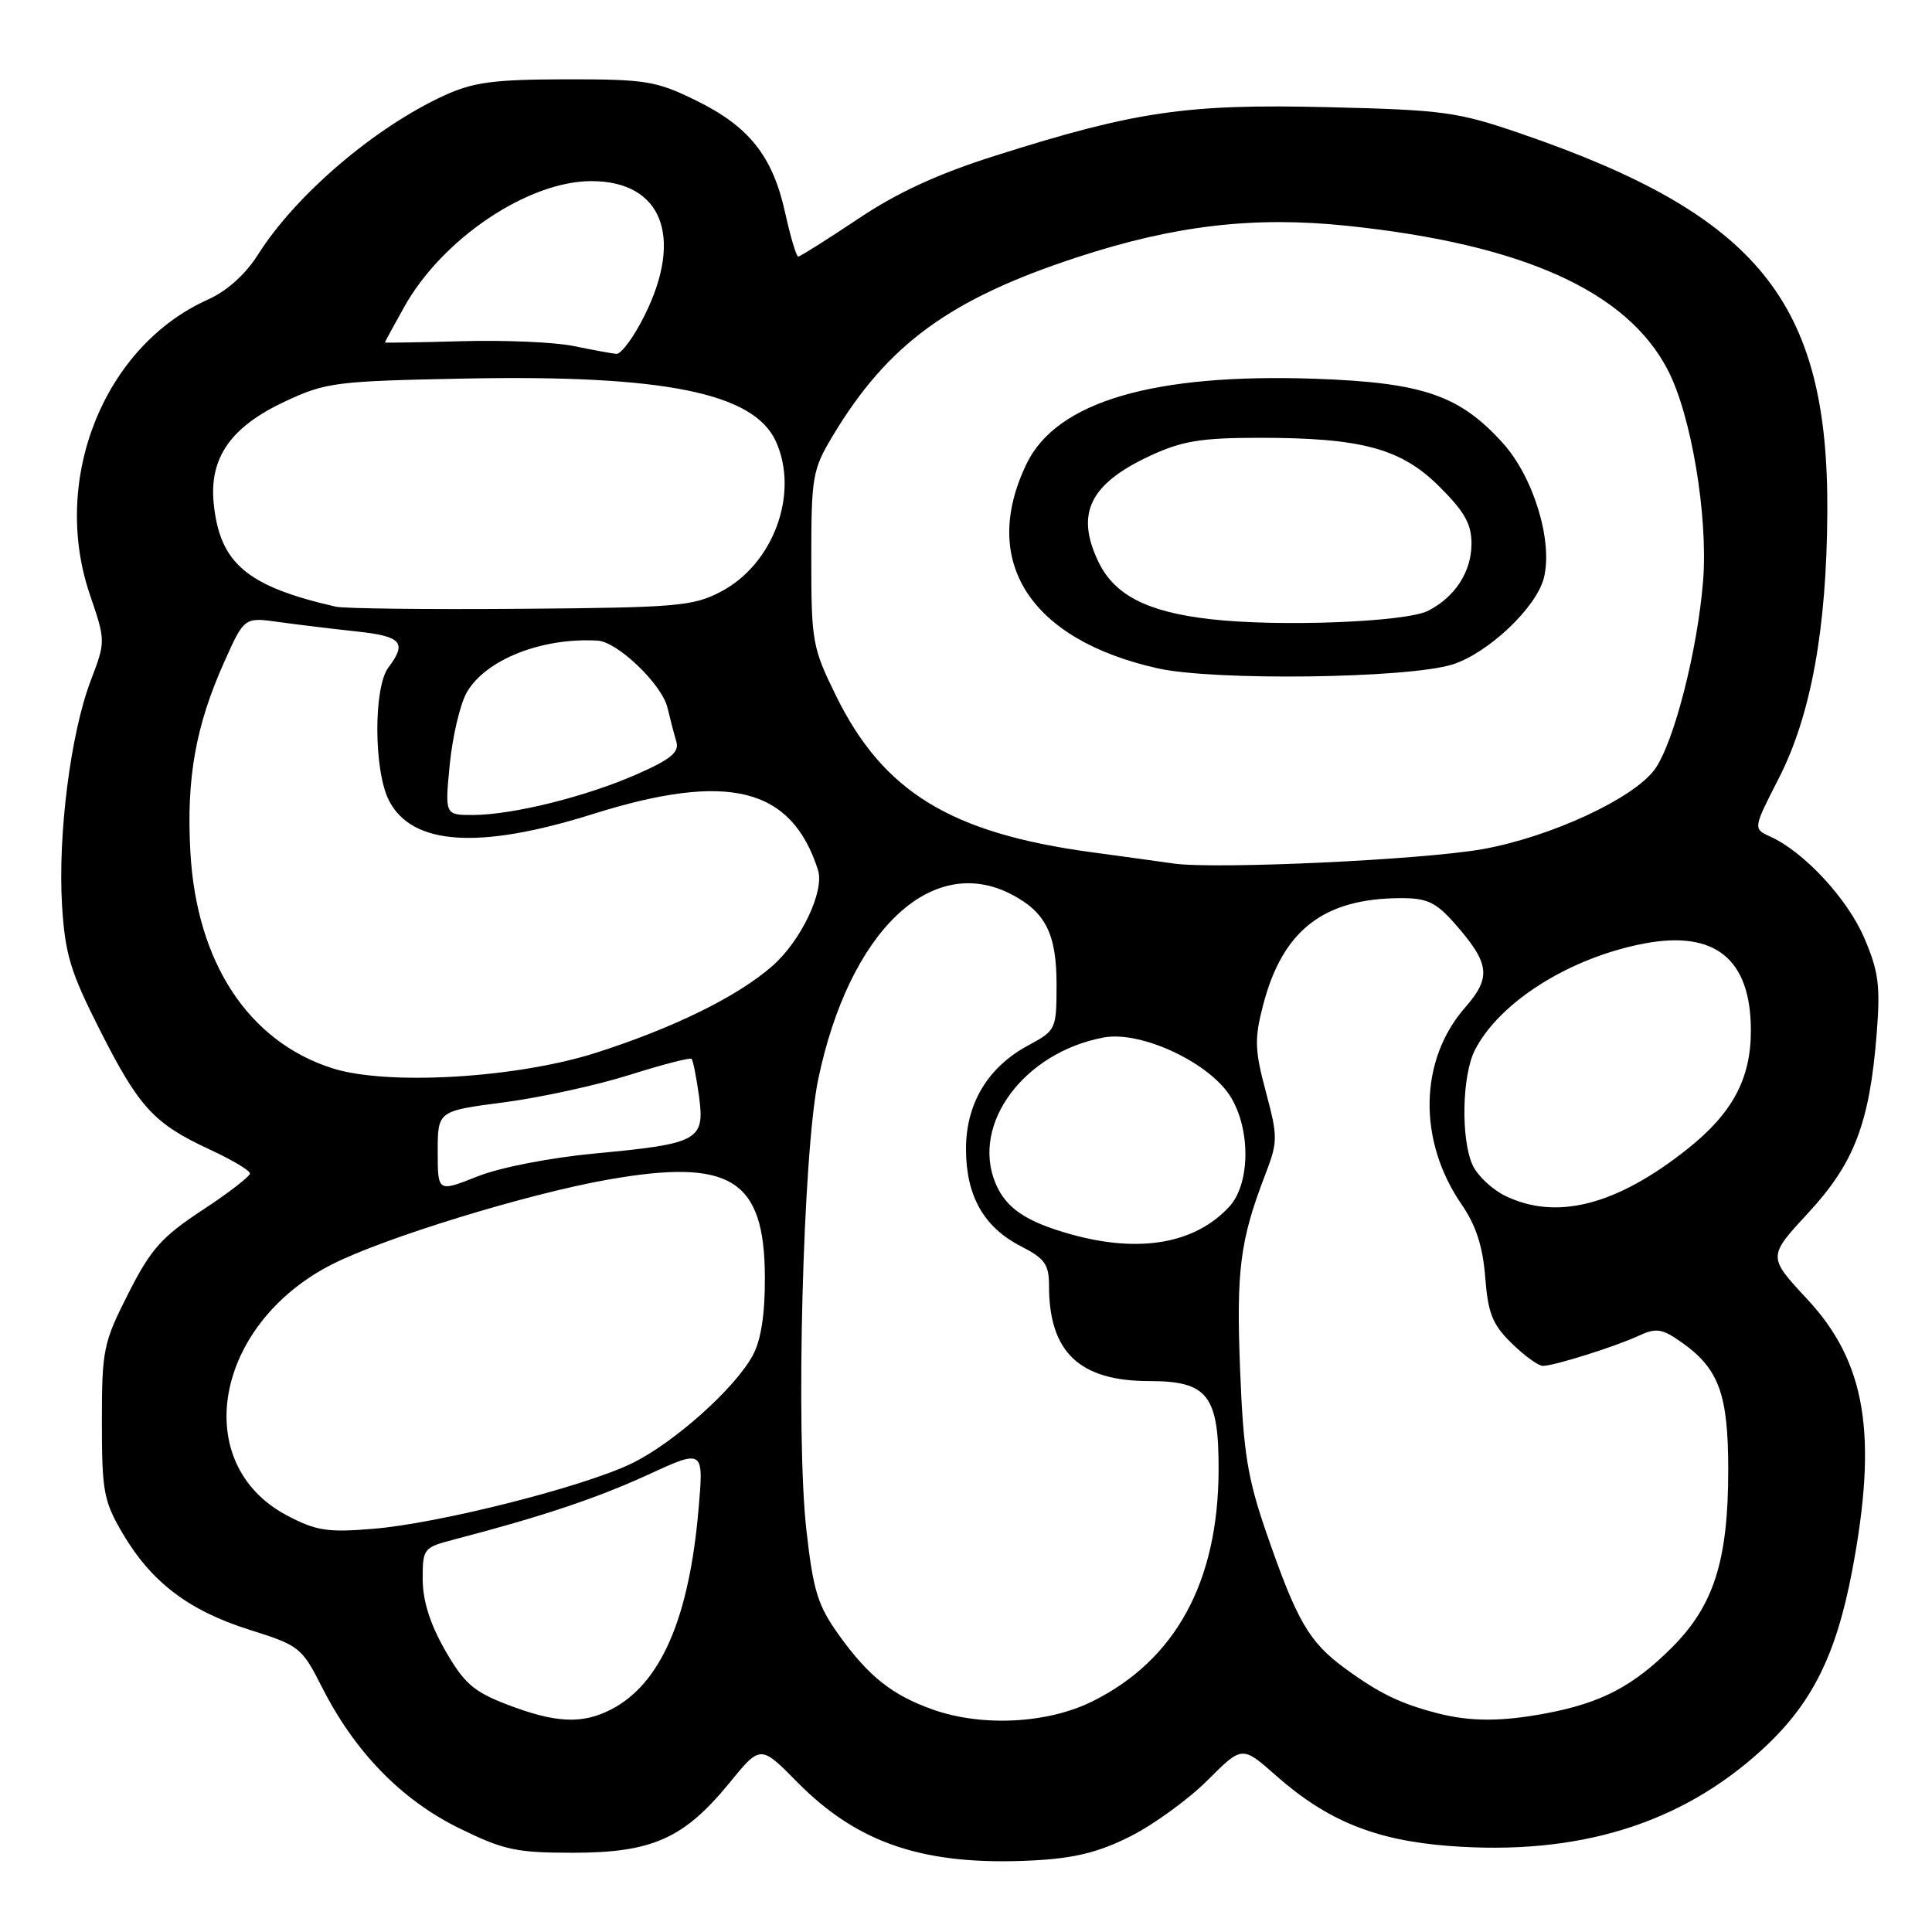 <?xml version="1.0" encoding="UTF-8" standalone="no"?>
<!DOCTYPE svg PUBLIC "-//W3C//DTD SVG 1.1//EN" "http://www.w3.org/Graphics/SVG/1.1/DTD/svg11.dtd" >
<svg xmlns="http://www.w3.org/2000/svg" xmlns:xlink="http://www.w3.org/1999/xlink" version="1.1" viewBox="0 0 256 256">
 <g >
 <path fill="currentColor"
d=" M 149.79 243.32 C 152.87 241.77 157.46 238.43 159.99 235.91 C 164.59 231.31 164.59 231.31 169.05 235.25 C 175.83 241.25 182.22 243.85 192.04 244.60 C 209.07 245.90 222.67 241.72 233.43 231.89 C 240.04 225.85 243.27 219.45 245.42 208.13 C 248.84 190.10 247.25 180.51 239.47 172.15 C 234.23 166.52 234.23 166.52 239.58 160.74 C 245.70 154.13 247.73 148.82 248.67 136.99 C 249.17 130.58 248.93 128.71 247.01 124.25 C 244.78 119.07 239.05 112.89 234.59 110.86 C 232.28 109.81 232.28 109.81 235.69 103.15 C 239.96 94.80 242.05 83.36 242.13 67.85 C 242.29 40.02 232.99 28.53 201.60 17.73 C 193.14 14.82 191.34 14.57 175.91 14.20 C 157.23 13.75 150.47 14.74 131.94 20.61 C 124.29 23.03 118.93 25.49 113.67 29.02 C 109.57 31.76 106.01 34.00 105.77 34.00 C 105.52 34.00 104.75 31.41 104.05 28.25 C 102.40 20.71 99.29 16.78 92.26 13.33 C 86.94 10.72 85.61 10.50 75.00 10.51 C 65.39 10.53 62.73 10.88 58.83 12.67 C 49.65 16.89 39.22 25.79 34.21 33.70 C 32.53 36.36 30.08 38.56 27.54 39.70 C 13.78 45.87 6.72 63.48 11.89 78.73 C 14.01 84.96 14.01 84.96 12.01 90.22 C 9.36 97.19 7.66 110.56 8.22 119.93 C 8.62 126.44 9.32 128.76 13.24 136.50 C 18.44 146.77 20.40 148.89 27.80 152.32 C 30.72 153.67 33.11 155.09 33.12 155.49 C 33.12 155.88 30.29 158.07 26.81 160.35 C 21.42 163.90 19.99 165.50 17.00 171.40 C 13.69 177.93 13.50 178.84 13.50 188.40 C 13.50 197.62 13.74 198.91 16.25 203.18 C 20.05 209.64 25.00 213.41 33.05 215.95 C 39.68 218.04 39.99 218.29 42.67 223.57 C 46.99 232.11 53.16 238.46 60.77 242.21 C 66.75 245.15 68.36 245.50 75.98 245.50 C 86.41 245.49 90.63 243.61 96.64 236.26 C 100.77 231.20 100.77 231.20 105.63 236.13 C 113.69 244.31 122.51 247.25 136.85 246.52 C 142.40 246.23 145.56 245.45 149.79 243.32 Z  M 67.22 225.87 C 62.74 224.15 61.50 223.06 58.98 218.67 C 56.99 215.20 56.02 212.12 56.01 209.29 C 56.00 205.17 56.10 205.05 60.25 203.97 C 71.73 200.98 79.15 198.50 85.88 195.40 C 93.26 192.01 93.26 192.01 92.55 200.08 C 91.30 214.49 87.52 223.13 81.00 226.50 C 77.16 228.49 73.61 228.32 67.22 225.87 Z  M 123.56 226.51 C 118.22 224.61 115.11 222.14 111.21 216.72 C 108.37 212.77 107.77 210.86 106.86 202.82 C 105.41 190.10 106.39 152.69 108.42 143.00 C 112.51 123.42 123.38 113.01 133.99 118.49 C 138.55 120.85 140.00 123.75 140.00 130.47 C 139.99 136.40 139.93 136.53 136.28 138.50 C 130.90 141.39 128.00 146.21 128.00 152.24 C 128.00 158.44 130.34 162.60 135.25 165.12 C 138.45 166.76 139.00 167.53 139.00 170.37 C 139.00 179.17 143.03 183.00 152.30 183.00 C 160.04 183.00 161.51 184.90 161.47 194.85 C 161.41 209.61 155.77 219.95 144.79 225.42 C 138.81 228.40 130.12 228.84 123.56 226.51 Z  M 190.50 227.02 C 185.62 225.77 182.75 224.38 178.29 221.12 C 173.44 217.58 171.87 214.87 167.78 203.04 C 165.30 195.85 164.75 192.44 164.32 181.50 C 163.80 168.34 164.31 164.36 167.61 155.76 C 169.34 151.25 169.34 150.71 167.73 144.66 C 166.25 139.12 166.21 137.64 167.36 133.21 C 169.94 123.25 175.39 119.02 185.65 119.01 C 189.12 119.00 190.28 119.56 192.81 122.43 C 197.41 127.67 197.63 129.51 194.16 133.47 C 188.03 140.45 187.84 151.13 193.68 159.61 C 195.58 162.38 196.48 165.16 196.80 169.25 C 197.17 174.03 197.75 175.50 200.31 178.00 C 202.00 179.65 203.86 181.00 204.44 180.99 C 205.96 180.97 214.03 178.44 217.17 176.98 C 219.50 175.91 220.24 176.04 222.94 177.95 C 227.78 181.41 229.00 184.78 229.00 194.77 C 229.00 206.75 227.10 212.74 221.54 218.30 C 216.42 223.42 212.20 225.63 204.94 227.01 C 199.01 228.14 194.84 228.14 190.50 227.02 Z  M 38.07 200.83 C 25.06 193.99 28.36 175.49 44.00 167.53 C 50.88 164.03 69.78 158.22 80.43 156.33 C 96.79 153.43 101.30 156.21 101.35 169.20 C 101.38 174.04 100.85 177.52 99.78 179.53 C 97.46 183.91 89.28 191.22 83.67 193.93 C 77.22 197.04 58.21 201.85 49.50 202.57 C 43.42 203.08 41.92 202.85 38.07 200.83 Z  M 142.00 163.58 C 135.95 161.90 133.29 160.10 131.90 156.76 C 128.65 148.91 135.71 139.43 146.26 137.47 C 151.21 136.55 160.31 140.82 163.08 145.36 C 165.76 149.75 165.65 156.93 162.86 159.92 C 158.32 164.80 151.03 166.07 142.00 163.58 Z  M 199.38 158.42 C 197.67 157.57 195.76 155.76 195.13 154.39 C 193.55 150.91 193.72 142.44 195.45 139.10 C 198.75 132.72 208.03 126.89 217.87 125.02 C 227.28 123.24 232.00 127.09 232.00 136.55 C 232.00 142.96 229.56 147.50 223.59 152.25 C 214.16 159.74 206.19 161.77 199.38 158.42 Z  M 58.00 152.59 C 58.00 147.21 58.00 147.21 66.75 146.07 C 71.56 145.44 79.05 143.81 83.39 142.44 C 87.73 141.07 91.44 140.11 91.64 140.30 C 91.83 140.50 92.27 142.71 92.62 145.23 C 93.42 151.10 92.60 151.55 78.95 152.83 C 72.89 153.40 66.30 154.68 63.25 155.89 C 58.00 157.97 58.00 157.97 58.00 152.59 Z  M 43.97 141.53 C 32.90 137.96 26.06 127.53 25.23 112.97 C 24.67 103.16 25.92 96.17 29.72 87.70 C 32.37 81.78 32.37 81.78 36.94 82.42 C 39.45 82.77 44.09 83.33 47.25 83.67 C 53.22 84.31 53.96 85.14 51.47 88.44 C 49.47 91.08 49.52 102.18 51.55 106.09 C 54.61 112.02 63.48 112.60 78.54 107.87 C 96.49 102.23 104.87 104.31 108.39 115.28 C 109.28 118.06 106.14 124.67 102.35 127.99 C 97.75 132.03 89.33 136.18 79.00 139.49 C 68.42 142.87 51.23 143.88 43.97 141.53 Z  M 155.50 114.42 C 153.85 114.18 148.95 113.51 144.61 112.92 C 125.96 110.39 117.04 104.93 110.78 92.20 C 107.65 85.84 107.50 85.01 107.50 74.02 C 107.50 63.14 107.66 62.23 110.34 57.76 C 117.61 45.63 125.87 39.60 142.82 34.06 C 155.69 29.85 166.20 28.63 178.51 29.92 C 201.80 32.36 215.61 38.58 221.02 49.08 C 224.12 55.08 226.34 68.44 225.67 76.96 C 224.94 86.16 221.80 98.42 219.28 101.92 C 216.48 105.80 205.48 110.90 196.43 112.52 C 188.43 113.94 161.06 115.21 155.50 114.42 Z  M 192.48 88.04 C 197.20 86.54 203.59 80.49 204.57 76.58 C 205.79 71.73 203.21 63.24 199.16 58.74 C 193.42 52.37 188.56 50.70 174.34 50.19 C 152.87 49.44 140.02 53.21 136.04 61.43 C 129.79 74.33 136.44 84.75 153.37 88.55 C 160.86 90.24 186.60 89.90 192.48 88.04 Z  M 59.60 101.25 C 59.97 97.54 60.98 93.25 61.86 91.73 C 64.36 87.39 71.85 84.44 79.22 84.89 C 81.85 85.06 87.71 90.69 88.44 93.76 C 88.80 95.27 89.33 97.30 89.62 98.27 C 90.03 99.66 88.90 100.60 84.46 102.56 C 77.73 105.54 68.00 107.96 62.72 107.99 C 58.94 108.00 58.94 108.00 59.60 101.25 Z  M 44.50 80.39 C 32.73 77.70 29.13 74.66 28.32 66.74 C 27.70 60.66 30.57 56.56 37.78 53.19 C 43.20 50.66 44.45 50.50 61.64 50.16 C 87.97 49.65 99.88 52.06 102.80 58.47 C 105.94 65.36 102.50 74.76 95.50 78.41 C 91.82 80.33 89.68 80.51 69.00 80.67 C 56.62 80.77 45.60 80.64 44.50 80.39 Z  M 76.00 45.85 C 73.53 45.34 66.89 45.05 61.25 45.21 C 55.61 45.37 51.00 45.44 51.00 45.38 C 51.00 45.31 52.16 43.17 53.58 40.64 C 58.62 31.62 69.97 24.00 78.36 24.00 C 87.70 24.00 90.61 31.36 85.41 41.80 C 83.99 44.66 82.30 46.95 81.66 46.89 C 81.02 46.83 78.47 46.36 76.00 45.85 Z  M 160.34 82.04 C 151.98 81.08 147.63 78.84 145.52 74.39 C 142.49 68.02 144.41 64.12 152.38 60.40 C 156.60 58.44 159.12 58.02 166.70 58.01 C 180.42 58.00 185.64 59.40 190.75 64.50 C 194.10 67.84 195.00 69.46 194.98 72.12 C 194.95 75.79 192.80 79.10 189.24 80.93 C 186.28 82.44 169.46 83.09 160.34 82.04 Z "/>
</g>
</svg>